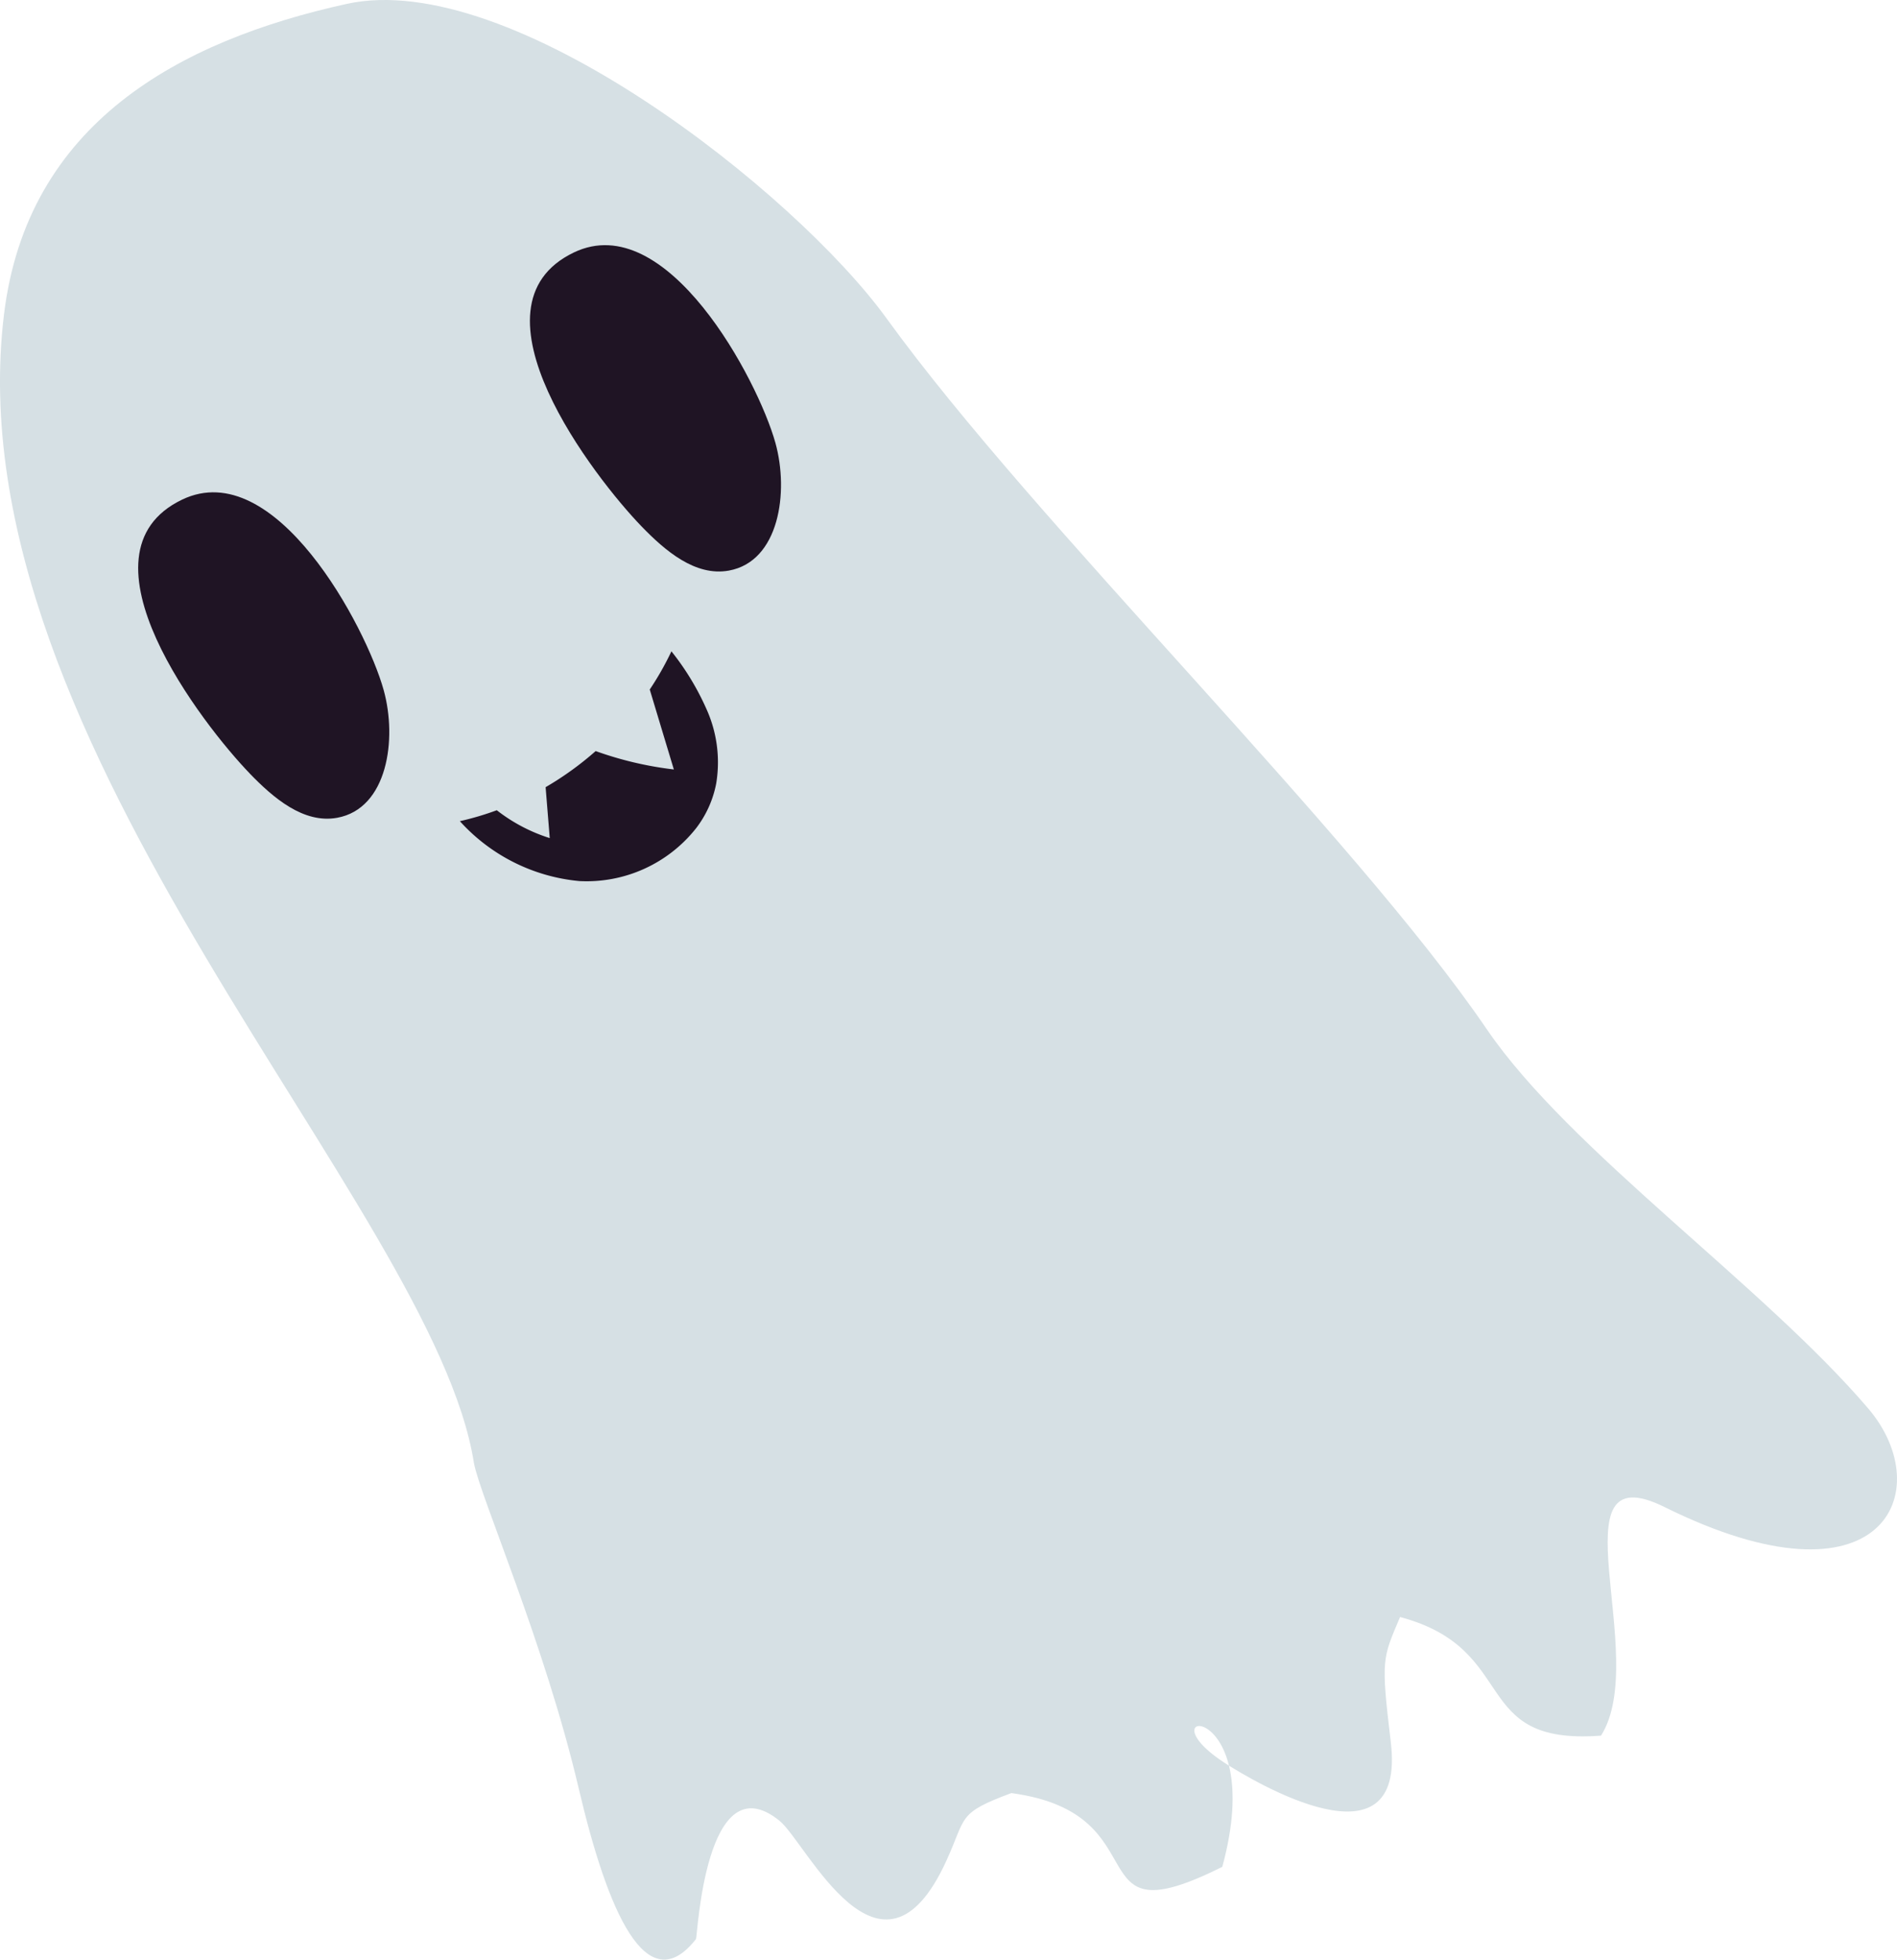 <svg xmlns="http://www.w3.org/2000/svg" xmlns:xlink="http://www.w3.org/1999/xlink" width="175.981" height="181.718" viewBox="0 0 175.981 181.718">
  <g id="Group_284" data-name="Group 284" clip-path="url(#clip-path)">
    <path id="Path_2393" data-name="Path 2393" d="M32.172.36c-15.6,3.428-29.646,11.1-31.8,28.787-4.89,40.107,39.877,82.721,43.593,106.521.573,3.11,6.57,16.724,9.723,30.184,2.672,11.385,6.287,19.8,10.877,13.962.138-.175.859-16.561,7.76-10.962,2.479,2.011,9.39,16.994,15.469,3.7,1.885-4.124.987-4.4,6.029-6.277,14.2,1.926,5.7,13.774,19.568,6.838,4.337-15.945-7.987-14.841.413-9.512,2.344,1.485,16.673,10.176,15.219-2.031-.929-7.775-.781-7.74.859-11.621,11.242,3,6.317,11.936,18.641,11,4.64-7.311-4.61-26.4,5.887-21.2,20.329,10.066,25.415-1.5,18.907-9.132-9.765-11.435-27.7-23.907-35.375-35.152C125.483,77.2,96.062,48.62,82.265,29.553,73.777,17.82,47.406-2.988,32.172.36" transform="translate(0 -0.001)" fill="#d6e0e4" fill-rule="evenodd"/>
    <path id="Path_2394" data-name="Path 2394" d="M15.46,44.3h0c2.2,2.276,5,4.68,8.118,4.114,4.67-.849,5.586-7.276,4.314-11.848C26.259,30.7,17.824,14.779,9.2,18.908c-10.461,5.01,1.991,20.97,6.26,25.387" transform="translate(7.699 27.42)" fill="#1f1424"/>
    <path id="Path_2395" data-name="Path 2395" d="M29.974,35.142h0c2.2,2.276,5,4.68,8.118,4.114,4.67-.849,5.586-7.276,4.314-11.848C40.773,21.551,32.338,5.626,23.714,9.755c-10.461,5.01,1.991,20.97,6.26,25.387" transform="translate(29.526 13.655)" fill="#1f1424"/>
    <path id="Path_2396" data-name="Path 2396" d="M38.939,40.545a12.942,12.942,0,0,1-10.8,4.883,17.041,17.041,0,0,1-11.1-5.556,27.028,27.028,0,0,0,3.425-1.014,15.589,15.589,0,0,0,4.913,2.584q-.192-2.359-.383-4.722a29.287,29.287,0,0,0,4.642-3.348,32.7,32.7,0,0,0,7.254,1.705q-1.119-3.707-2.236-7.414a27.412,27.412,0,0,0,2.011-3.541,24.39,24.39,0,0,1,3.218,5.283,12,12,0,0,1,.936,6.973,9.84,9.84,0,0,1-1.878,4.166" transform="translate(25.622 36.276)" fill="#1f1424"/>
  </g>
</svg>
